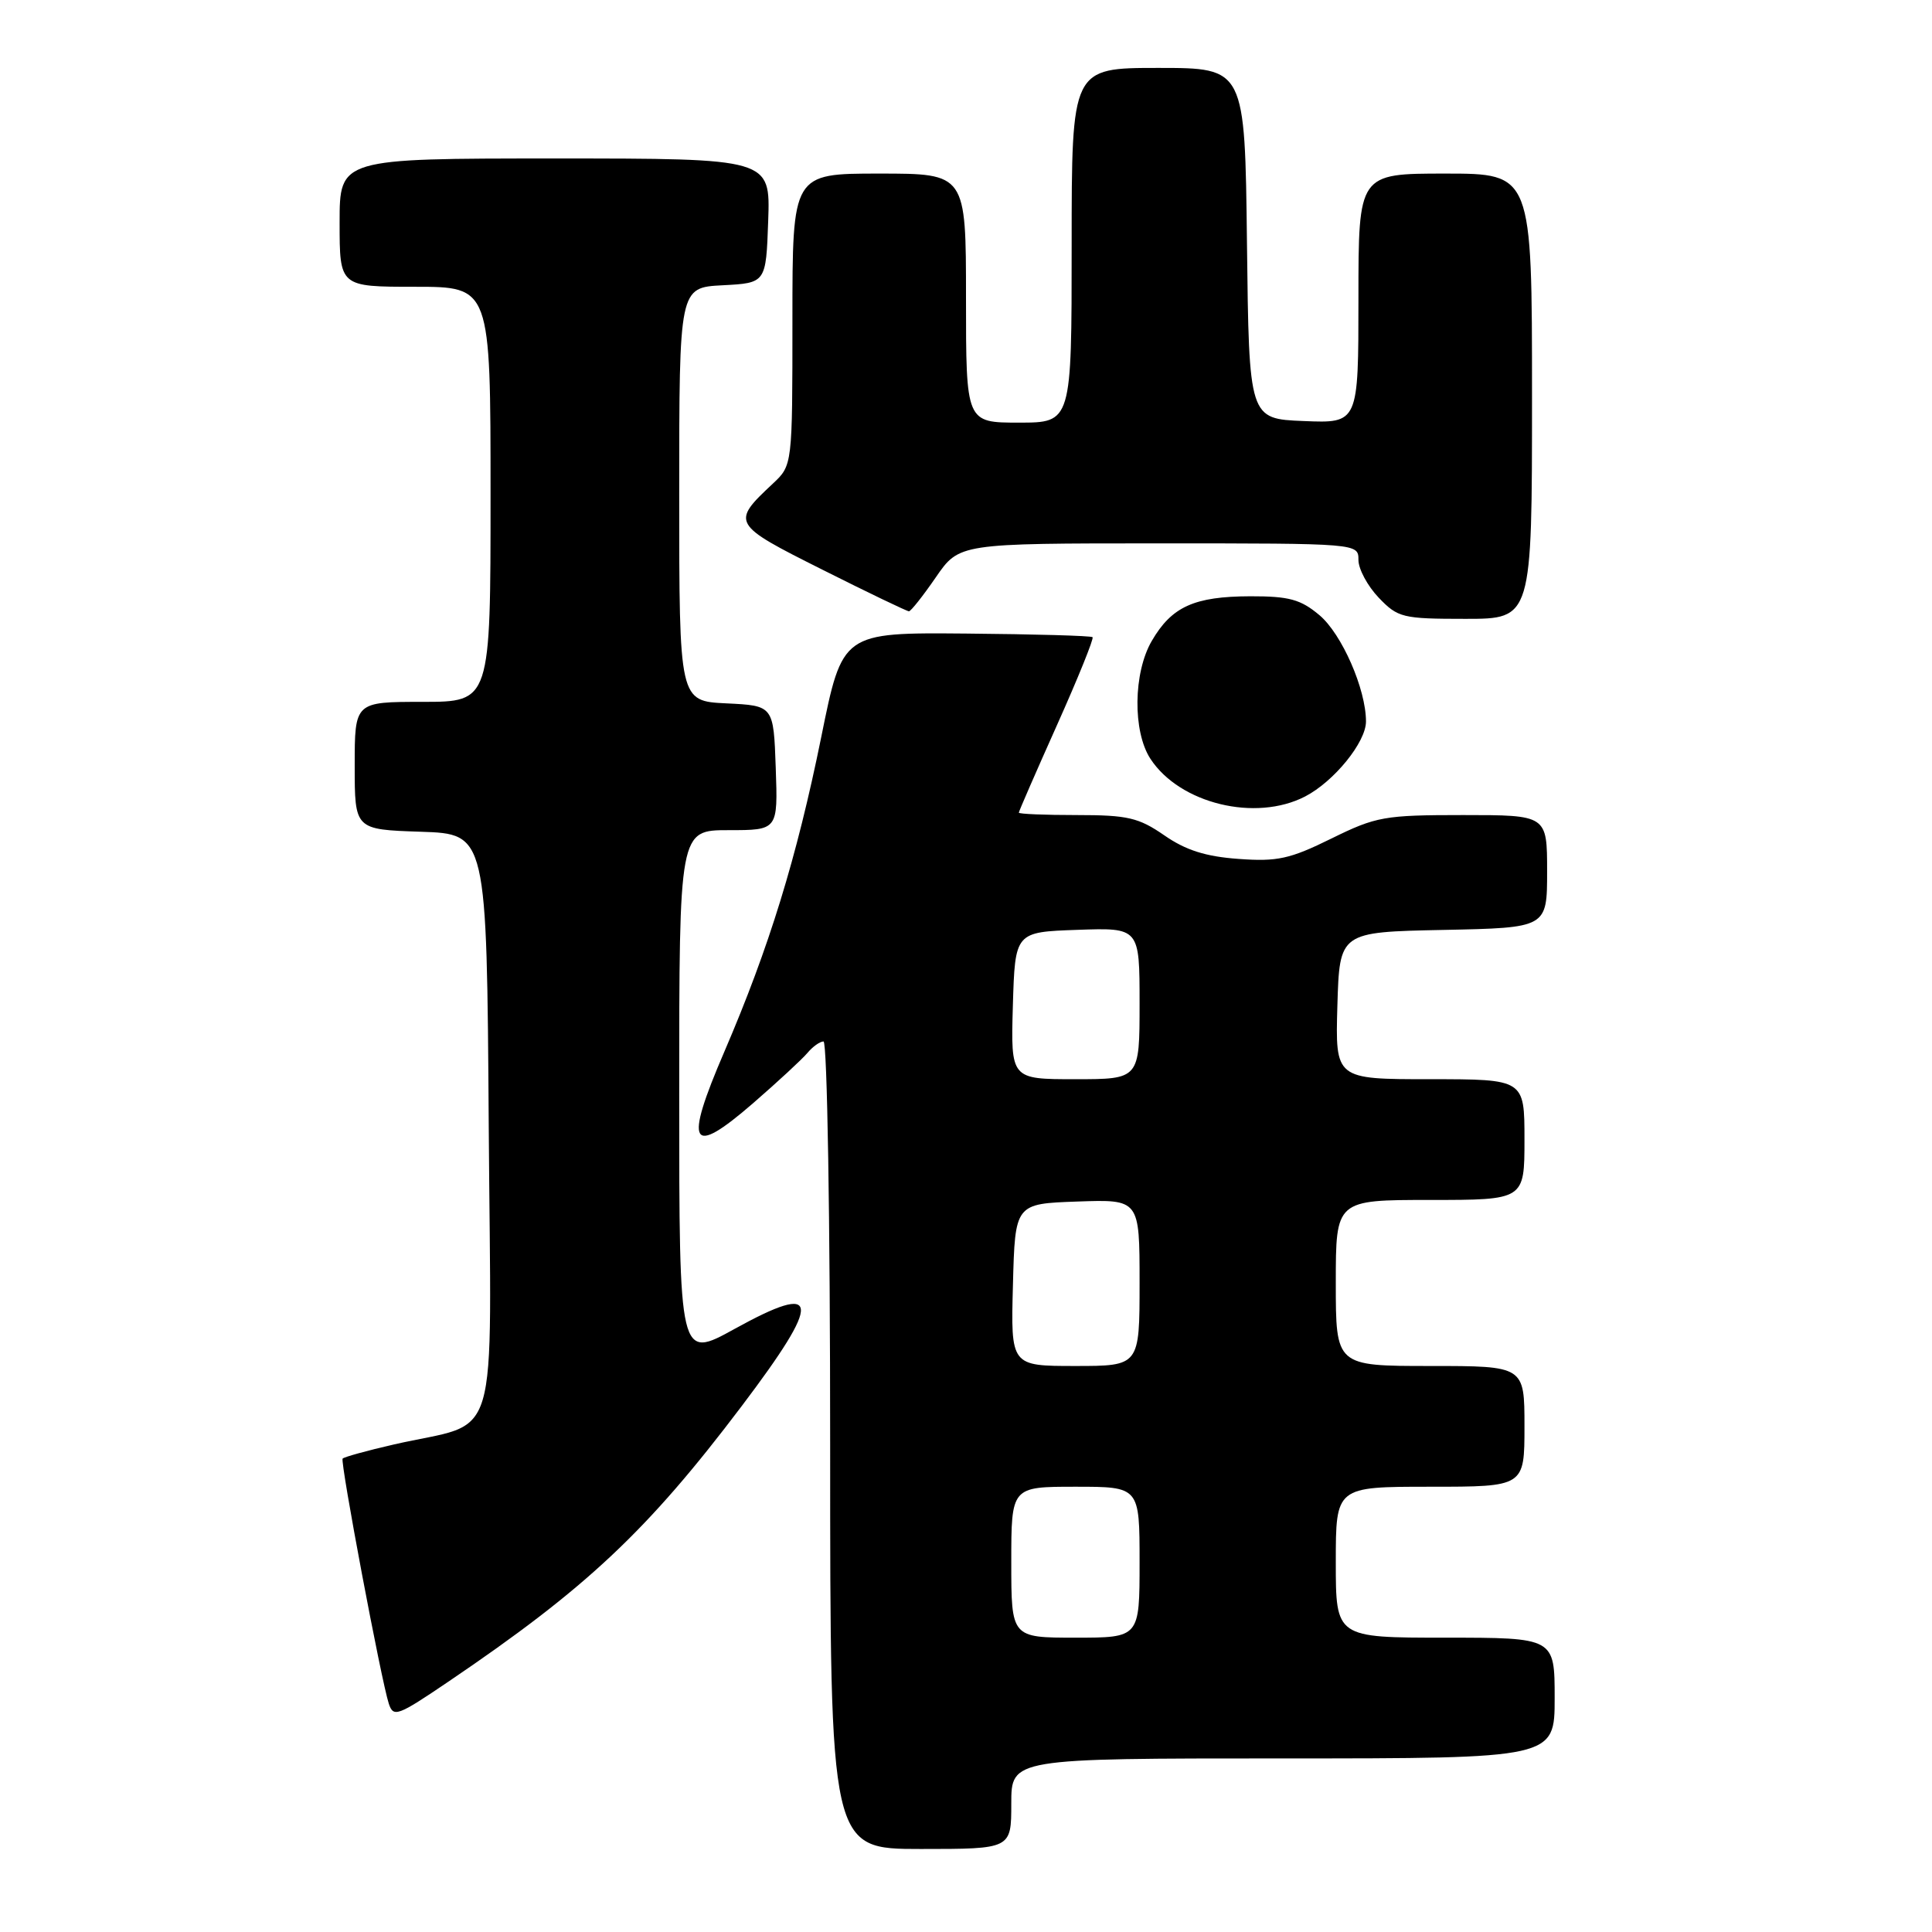 <?xml version="1.0" encoding="UTF-8" standalone="no"?>
<!DOCTYPE svg PUBLIC "-//W3C//DTD SVG 1.1//EN" "http://www.w3.org/Graphics/SVG/1.1/DTD/svg11.dtd" >
<svg xmlns="http://www.w3.org/2000/svg" xmlns:xlink="http://www.w3.org/1999/xlink" version="1.1" viewBox="0 0 256 256">
 <g >
 <path fill="currentColor"
d=" M 134.00 239.00 C 134.00 233.00 134.00 233.00 170.00 233.00 C 206.00 233.00 206.00 233.00 206.00 225.00 C 206.00 217.00 206.00 217.00 191.50 217.00 C 177.00 217.00 177.00 217.00 177.00 207.00 C 177.00 197.00 177.00 197.00 189.50 197.00 C 202.00 197.00 202.00 197.00 202.00 189.00 C 202.00 181.00 202.00 181.00 189.50 181.00 C 177.00 181.00 177.00 181.00 177.00 170.00 C 177.00 159.00 177.00 159.00 189.50 159.00 C 202.00 159.00 202.00 159.00 202.00 151.00 C 202.00 143.00 202.00 143.00 189.46 143.00 C 176.93 143.00 176.93 143.00 177.21 133.25 C 177.50 123.50 177.50 123.50 191.25 123.22 C 205.00 122.94 205.00 122.94 205.00 115.47 C 205.00 108.00 205.00 108.00 193.87 108.00 C 183.43 108.00 182.35 108.19 176.40 111.12 C 170.92 113.82 169.25 114.19 164.11 113.81 C 159.76 113.50 157.12 112.66 154.28 110.69 C 150.88 108.34 149.42 108.00 142.70 108.00 C 138.46 108.00 135.00 107.86 135.00 107.68 C 135.00 107.51 137.28 102.28 140.06 96.07 C 142.84 89.86 144.96 84.62 144.77 84.43 C 144.58 84.24 137.04 84.03 128.02 83.95 C 111.62 83.81 111.62 83.81 108.82 97.66 C 105.56 113.71 101.92 125.53 95.99 139.33 C 90.59 151.86 91.46 153.40 99.80 146.17 C 103.05 143.35 106.28 140.36 106.98 139.53 C 107.68 138.69 108.64 138.00 109.12 138.00 C 109.61 138.00 110.00 161.48 110.00 191.50 C 110.00 245.00 110.00 245.00 122.00 245.00 C 134.00 245.00 134.00 245.00 134.00 239.00 Z  M 59.38 222.85 C 77.71 210.44 85.77 202.87 98.29 186.30 C 109.00 172.13 108.78 169.77 97.35 176.08 C 90.00 180.14 90.00 180.14 90.00 145.07 C 90.00 110.00 90.00 110.00 96.54 110.00 C 103.08 110.00 103.08 110.00 102.79 101.75 C 102.50 93.50 102.50 93.50 96.25 93.20 C 90.00 92.90 90.00 92.90 90.00 65.50 C 90.00 38.10 90.00 38.10 95.75 37.80 C 101.50 37.50 101.50 37.50 101.79 29.25 C 102.08 21.00 102.08 21.00 73.54 21.00 C 45.00 21.00 45.00 21.00 45.00 29.50 C 45.00 38.00 45.00 38.00 55.00 38.00 C 65.00 38.00 65.00 38.00 65.00 65.50 C 65.00 93.00 65.00 93.00 56.00 93.00 C 47.00 93.00 47.00 93.00 47.00 101.46 C 47.00 109.92 47.00 109.92 55.75 110.21 C 64.50 110.50 64.50 110.50 64.76 149.17 C 65.06 193.00 66.52 188.10 52.15 191.41 C 48.65 192.21 45.62 193.05 45.40 193.27 C 45.04 193.63 50.53 222.77 51.52 225.75 C 52.13 227.59 52.68 227.39 59.38 222.85 Z  M 172.93 105.54 C 176.77 103.55 181.00 98.34 181.00 95.60 C 181.00 91.31 177.80 84.01 174.83 81.51 C 172.34 79.42 170.82 79.00 165.67 79.01 C 158.25 79.03 155.26 80.38 152.62 84.92 C 150.16 89.13 150.07 96.93 152.44 100.55 C 156.33 106.49 166.36 108.93 172.93 105.54 Z  M 203.00 52.50 C 203.00 23.00 203.00 23.00 191.50 23.00 C 180.00 23.00 180.00 23.00 180.00 39.54 C 180.00 56.09 180.00 56.09 172.75 55.79 C 165.50 55.50 165.50 55.50 165.23 32.25 C 164.96 9.00 164.96 9.00 153.48 9.00 C 142.00 9.00 142.00 9.00 142.00 32.50 C 142.00 56.00 142.00 56.00 135.00 56.00 C 128.00 56.00 128.00 56.00 128.00 39.50 C 128.00 23.00 128.00 23.00 116.50 23.00 C 105.00 23.00 105.00 23.00 105.00 42.33 C 105.00 61.65 105.00 61.65 102.41 64.08 C 96.85 69.28 96.95 69.46 108.96 75.48 C 115.01 78.52 120.18 81.00 120.44 81.00 C 120.69 81.00 122.30 78.97 124.00 76.50 C 127.10 72.00 127.10 72.00 153.55 72.00 C 180.00 72.00 180.00 72.00 180.00 74.20 C 180.00 75.40 181.21 77.65 182.69 79.20 C 185.23 81.85 185.84 82.00 194.19 82.00 C 203.00 82.00 203.00 82.00 203.00 52.50 Z  M 134.00 207.00 C 134.00 197.00 134.00 197.00 142.50 197.00 C 151.00 197.00 151.00 197.00 151.00 207.00 C 151.00 217.00 151.00 217.00 142.50 217.00 C 134.00 217.00 134.00 217.00 134.00 207.00 Z  M 134.22 170.25 C 134.50 159.50 134.50 159.50 142.75 159.21 C 151.00 158.92 151.00 158.92 151.00 169.96 C 151.00 181.00 151.00 181.00 142.47 181.00 C 133.93 181.00 133.93 181.00 134.22 170.25 Z  M 134.21 133.25 C 134.50 123.50 134.50 123.50 142.75 123.21 C 151.00 122.92 151.00 122.92 151.00 132.96 C 151.00 143.00 151.00 143.00 142.46 143.00 C 133.93 143.00 133.93 143.00 134.21 133.25 Z "/>
</g>
</svg>